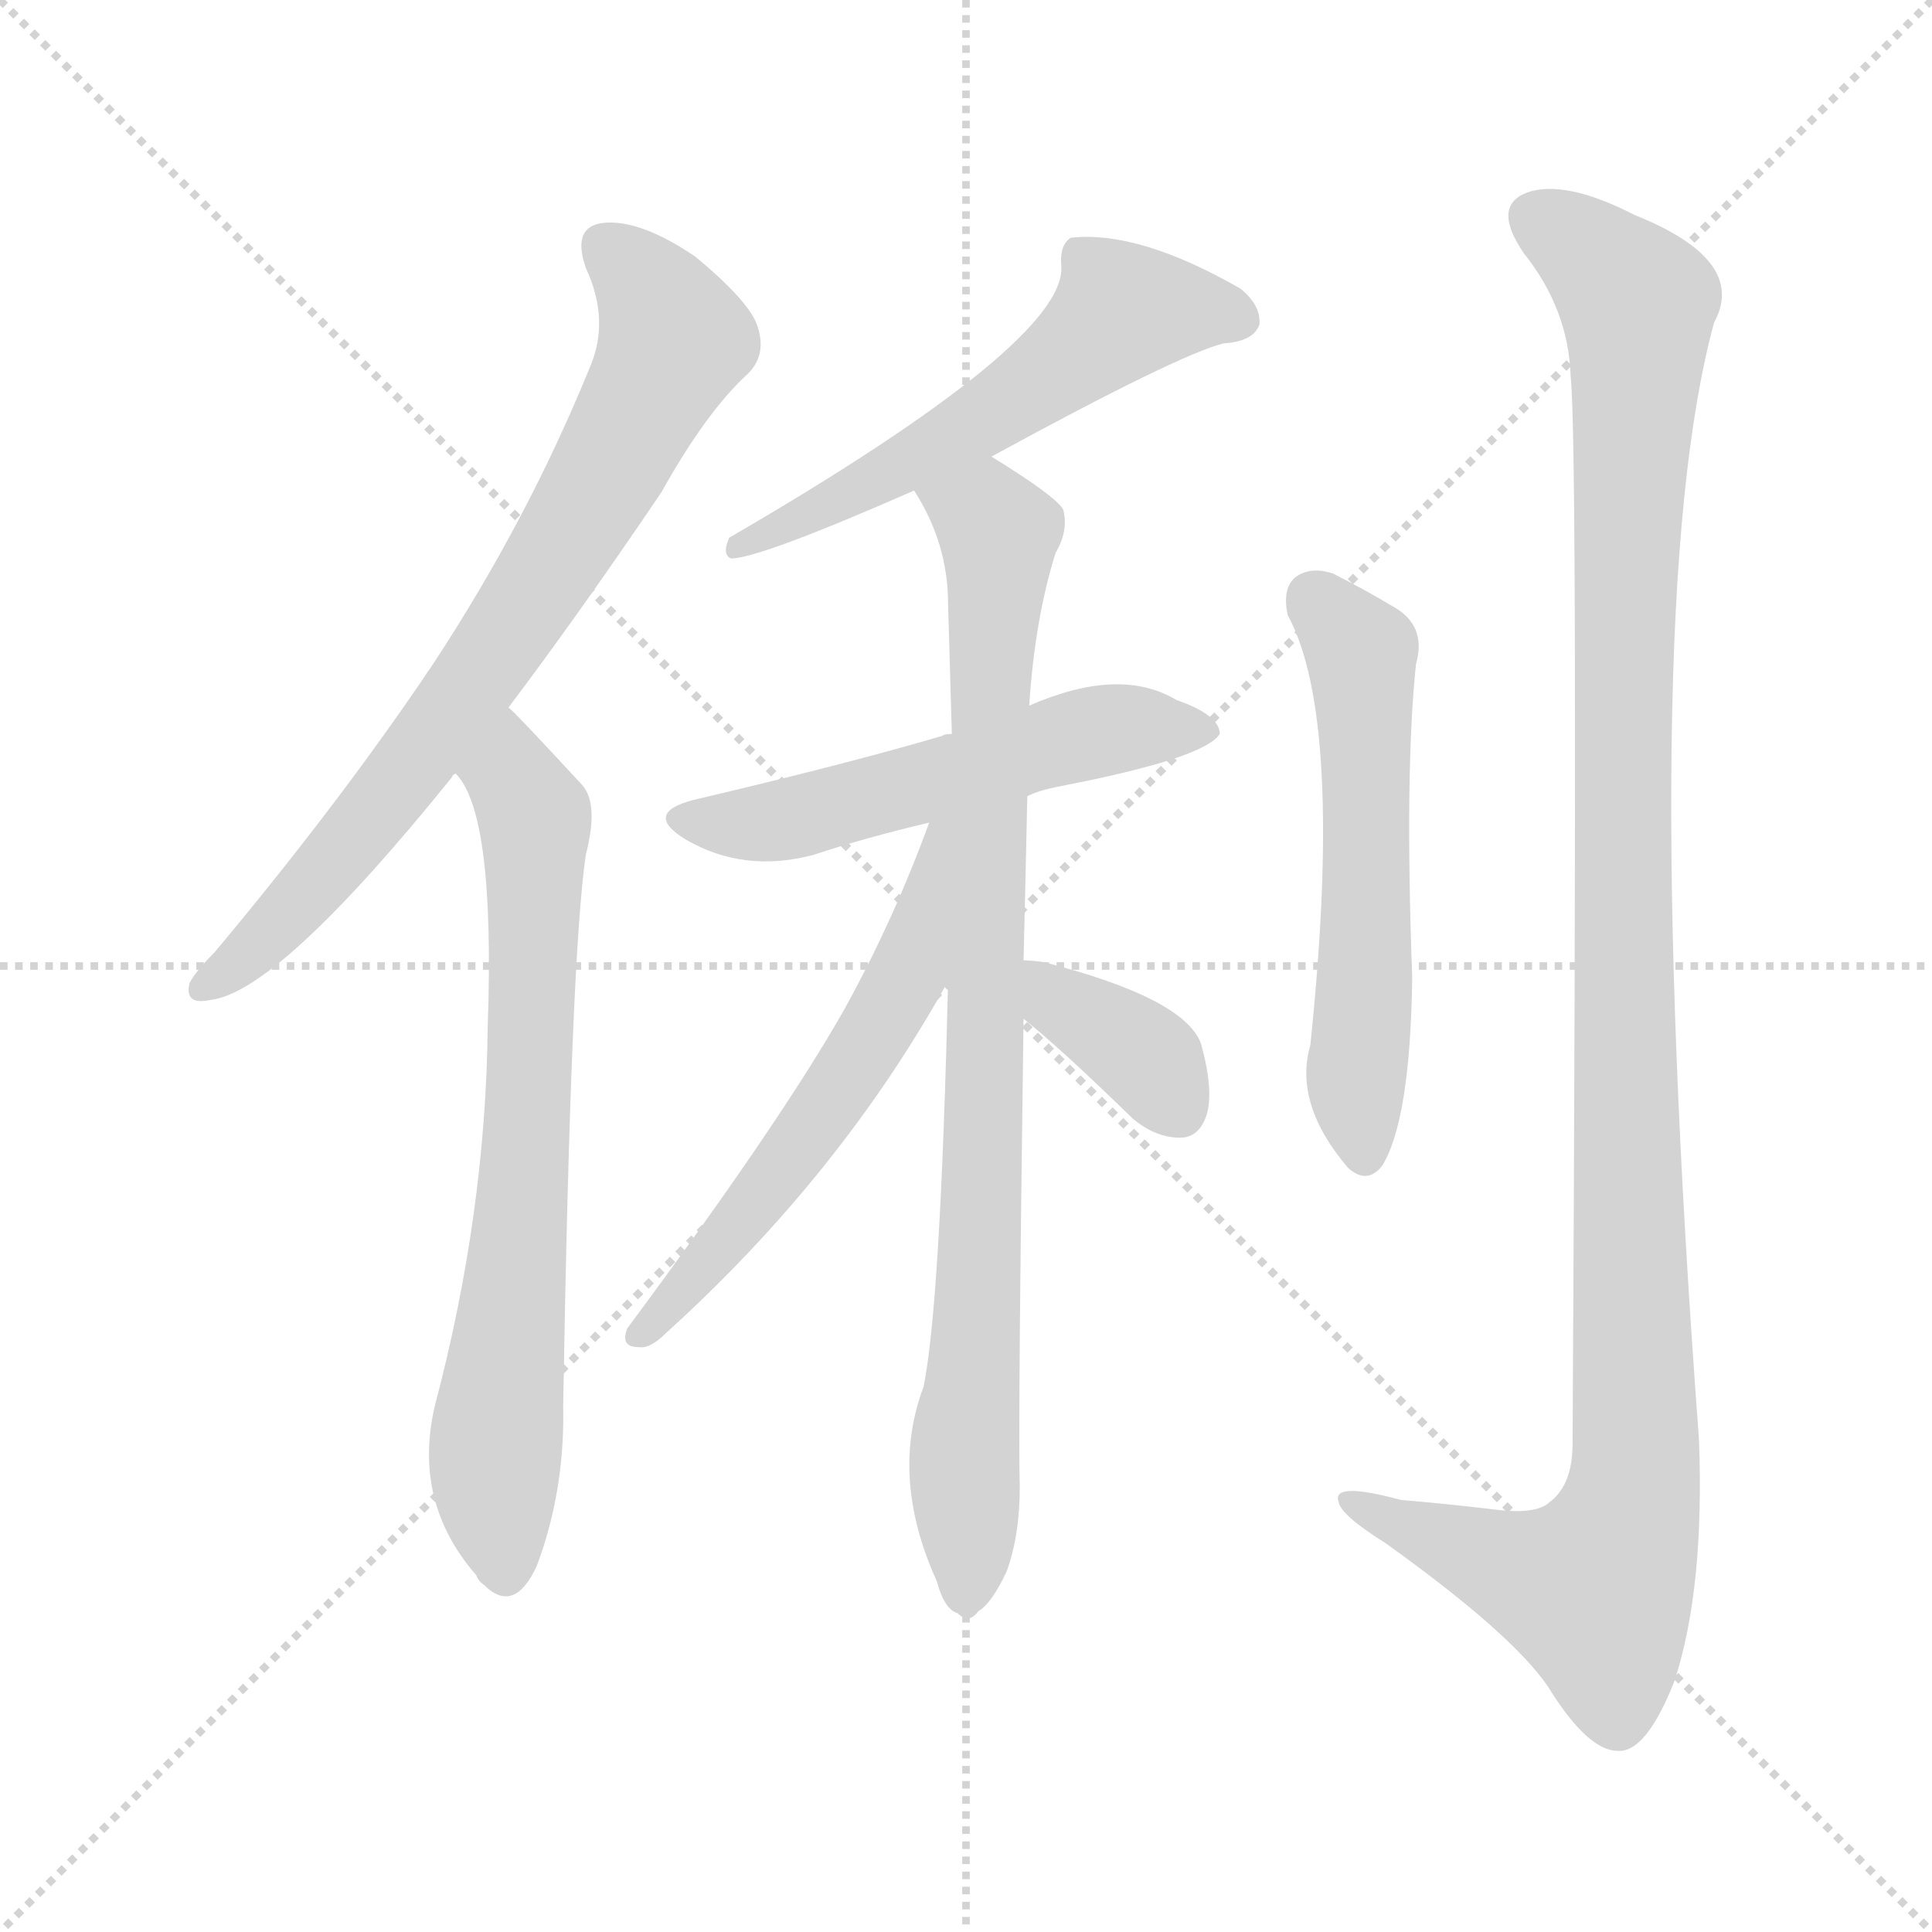 <svg version="1.1" viewBox="0 0 1024 1024" xmlns="http://www.w3.org/2000/svg">
  <g stroke="lightgray" stroke-dasharray="1,1" stroke-width="1" transform="scale(4, 4)">
    <line x1="0" y1="0" x2="256" y2="256"></line>
    <line x1="256" y1="0" x2="0" y2="256"></line>
    <line x1="128" y1="0" x2="128" y2="256"></line>
    <line x1="0" y1="128" x2="256" y2="128"></line>
  </g>
<g transform="scale(1, -1) translate(0, -900)">
   <style type="text/css">
    @keyframes keyframes0 {
      from {
       stroke: blue;
       stroke-dashoffset: 742;
       stroke-width: 128;
       }
       71% {
       animation-timing-function: step-end;
       stroke: blue;
       stroke-dashoffset: 0;
       stroke-width: 128;
       }
       to {
       stroke: black;
       stroke-width: 1024;
       }
       }
       #make-me-a-hanzi-animation-0 {
         animation: keyframes0 0.854s both;
         animation-delay: 0s;
         animation-timing-function: linear;
       }
    @keyframes keyframes1 {
      from {
       stroke: blue;
       stroke-dashoffset: 709;
       stroke-width: 128;
       }
       70% {
       animation-timing-function: step-end;
       stroke: blue;
       stroke-dashoffset: 0;
       stroke-width: 128;
       }
       to {
       stroke: black;
       stroke-width: 1024;
       }
       }
       #make-me-a-hanzi-animation-1 {
         animation: keyframes1 0.827s both;
         animation-delay: 0.854s;
         animation-timing-function: linear;
       }
    @keyframes keyframes2 {
      from {
       stroke: blue;
       stroke-dashoffset: 566;
       stroke-width: 128;
       }
       65% {
       animation-timing-function: step-end;
       stroke: blue;
       stroke-dashoffset: 0;
       stroke-width: 128;
       }
       to {
       stroke: black;
       stroke-width: 1024;
       }
       }
       #make-me-a-hanzi-animation-2 {
         animation: keyframes2 0.711s both;
         animation-delay: 1.681s;
         animation-timing-function: linear;
       }
    @keyframes keyframes3 {
      from {
       stroke: blue;
       stroke-dashoffset: 539;
       stroke-width: 128;
       }
       64% {
       animation-timing-function: step-end;
       stroke: blue;
       stroke-dashoffset: 0;
       stroke-width: 128;
       }
       to {
       stroke: black;
       stroke-width: 1024;
       }
       }
       #make-me-a-hanzi-animation-3 {
         animation: keyframes3 0.689s both;
         animation-delay: 2.391s;
         animation-timing-function: linear;
       }
    @keyframes keyframes4 {
      from {
       stroke: blue;
       stroke-dashoffset: 857;
       stroke-width: 128;
       }
       74% {
       animation-timing-function: step-end;
       stroke: blue;
       stroke-dashoffset: 0;
       stroke-width: 128;
       }
       to {
       stroke: black;
       stroke-width: 1024;
       }
       }
       #make-me-a-hanzi-animation-4 {
         animation: keyframes4 0.947s both;
         animation-delay: 3.08s;
         animation-timing-function: linear;
       }
    @keyframes keyframes5 {
      from {
       stroke: blue;
       stroke-dashoffset: 569;
       stroke-width: 128;
       }
       65% {
       animation-timing-function: step-end;
       stroke: blue;
       stroke-dashoffset: 0;
       stroke-width: 128;
       }
       to {
       stroke: black;
       stroke-width: 1024;
       }
       }
       #make-me-a-hanzi-animation-5 {
         animation: keyframes5 0.713s both;
         animation-delay: 4.028s;
         animation-timing-function: linear;
       }
    @keyframes keyframes6 {
      from {
       stroke: blue;
       stroke-dashoffset: 363;
       stroke-width: 128;
       }
       54% {
       animation-timing-function: step-end;
       stroke: blue;
       stroke-dashoffset: 0;
       stroke-width: 128;
       }
       to {
       stroke: black;
       stroke-width: 1024;
       }
       }
       #make-me-a-hanzi-animation-6 {
         animation: keyframes6 0.545s both;
         animation-delay: 4.741s;
         animation-timing-function: linear;
       }
    @keyframes keyframes7 {
      from {
       stroke: blue;
       stroke-dashoffset: 562;
       stroke-width: 128;
       }
       65% {
       animation-timing-function: step-end;
       stroke: blue;
       stroke-dashoffset: 0;
       stroke-width: 128;
       }
       to {
       stroke: black;
       stroke-width: 1024;
       }
       }
       #make-me-a-hanzi-animation-7 {
         animation: keyframes7 0.707s both;
         animation-delay: 5.286s;
         animation-timing-function: linear;
       }
    @keyframes keyframes8 {
      from {
       stroke: blue;
       stroke-dashoffset: 1151;
       stroke-width: 128;
       }
       79% {
       animation-timing-function: step-end;
       stroke: blue;
       stroke-dashoffset: 0;
       stroke-width: 128;
       }
       to {
       stroke: black;
       stroke-width: 1024;
       }
       }
       #make-me-a-hanzi-animation-8 {
         animation: keyframes8 1.187s both;
         animation-delay: 5.993s;
         animation-timing-function: linear;
       }
</style>
<path d="M 269.5 525.0 Q 306.5 574.0 350.5 639.0 Q 374.5 682.0 396.5 702.0 Q 406.5 712.0 401.5 727.0 Q 397.5 740.0 368.5 764.0 Q 340.5 783.0 321.5 782.0 Q 302.5 781.0 310.5 758.0 Q 323.5 730.0 312.5 705.0 Q 279.5 624.0 229.5 548.0 Q 180.5 475.0 113.5 395.0 Q 103.5 385.0 100.5 379.0 Q 97.5 367.0 111.5 370.0 Q 147.5 374.0 239.5 488.0 Q 239.5 489.0 241.5 490.0 L 269.5 525.0 Z" fill="lightgray"></path> 
<path d="M 241.5 490.0 Q 262.5 469.0 258.5 356.0 Q 257.5 257.0 230.5 155.0 Q 218.5 104.0 252.5 65.0 Q 253.5 62.0 256.5 60.0 Q 272.5 44.0 284.5 70.0 Q 299.5 110.0 298.5 155.0 Q 302.5 393.0 310.5 447.0 Q 317.5 474.0 308.5 484.0 Q 272.5 523.0 269.5 525.0 C 248.5 546.0 226.5 516.0 241.5 490.0 Z" fill="lightgray"></path> 
<path d="M 525.5 658.0 Q 624.5 712.0 648.5 718.0 Q 664.5 719.0 667.5 728.0 Q 668.5 738.0 657.5 747.0 Q 603.5 778.0 567.5 774.0 Q 561.5 770.0 562.5 759.0 Q 565.5 719.0 386.5 615.0 Q 382.5 606.0 387.5 604.0 Q 402.5 604.0 484.5 640.0 L 525.5 658.0 Z" fill="lightgray"></path> 
<path d="M 544.5 478.0 Q 550.5 481.0 560.5 483.0 Q 638.5 498.0 646.5 511.0 Q 646.5 521.0 623.5 529.0 Q 593.5 547.0 545.5 526.0 L 504.5 511.0 Q 500.5 511.0 499.5 510.0 Q 448.5 495.0 367.5 476.0 Q 340.5 469.0 363.5 455.0 Q 394.5 437.0 431.5 447.0 Q 458.5 456.0 492.5 464.0 L 544.5 478.0 Z" fill="lightgray"></path> 
<path d="M 542.5 391.0 Q 543.5 431.0 544.5 478.0 L 545.5 526.0 Q 548.5 572.0 559.5 607.0 Q 566.5 619.0 563.5 630.0 Q 559.5 637.0 525.5 658.0 C 500.5 674.0 470.5 666.0 484.5 640.0 Q 502.5 612.0 502.5 580.0 Q 503.5 547.0 504.5 511.0 L 502.5 380.0 Q 498.5 209.0 489.5 165.0 Q 471.5 117.0 496.5 62.0 Q 500.5 47.0 507.5 45.0 Q 513.5 39.0 518.5 46.0 Q 525.5 50.0 533.5 67.0 Q 540.5 86.0 540.5 112.0 Q 539.5 142.0 542.5 360.0 L 542.5 391.0 Z" fill="lightgray"></path> 
<path d="M 492.5 464.0 Q 473.5 412.0 447.5 365.0 Q 413.5 305.0 332.5 196.0 Q 328.5 186.0 338.5 186.0 Q 344.5 185.0 352.5 193.0 Q 445.5 277.0 502.5 380.0 C 562.5 486.0 502.5 492.0 492.5 464.0 Z" fill="lightgray"></path> 
<path d="M 542.5 360.0 Q 561.5 345.0 600.5 307.0 Q 612.5 297.0 625.5 297.0 Q 635.5 297.0 639.5 309.0 Q 643.5 322.0 636.5 347.0 Q 627.5 371.0 553.5 390.0 Q 546.5 391.0 542.5 391.0 C 512.5 392.0 519.5 379.0 542.5 360.0 Z" fill="lightgray"></path> 
<path d="M 682.5 574.0 Q 712.5 519.0 694.5 346.0 Q 685.5 315.0 714.5 281.0 Q 724.5 272.0 732.5 282.0 Q 747.5 306.0 748.5 382.0 Q 744.5 491.0 750.5 548.0 Q 756.5 569.0 737.5 579.0 Q 722.5 588.0 706.5 596.0 Q 694.5 600.0 686.5 594.0 Q 679.5 588.0 682.5 574.0 Z" fill="lightgray"></path> 
<path d="M 832.5 700.0 Q 836.5 666.0 833.5 135.0 Q 833.5 113.0 821.5 104.0 Q 814.5 97.0 791.5 100.0 Q 766.5 103.0 742.5 105.0 Q 705.5 115.0 709.5 104.0 Q 710.5 97.0 734.5 82.0 Q 801.5 34.0 820.5 6.0 Q 841.5 -28.0 857.5 -28.0 Q 872.5 -29.0 887.5 9.0 Q 903.5 58.0 900.5 137.0 Q 867.5 579.0 908.5 729.0 Q 926.5 762.0 866.5 786.0 Q 829.5 805.0 809.5 798.0 Q 790.5 791.0 807.5 766.0 Q 831.5 736.0 832.5 700.0 Z" fill="lightgray"></path> 
      <clipPath id="make-me-a-hanzi-clip-0">
      <path d="M 269.5 525.0 Q 306.5 574.0 350.5 639.0 Q 374.5 682.0 396.5 702.0 Q 406.5 712.0 401.5 727.0 Q 397.5 740.0 368.5 764.0 Q 340.5 783.0 321.5 782.0 Q 302.5 781.0 310.5 758.0 Q 323.5 730.0 312.5 705.0 Q 279.5 624.0 229.5 548.0 Q 180.5 475.0 113.5 395.0 Q 103.5 385.0 100.5 379.0 Q 97.5 367.0 111.5 370.0 Q 147.5 374.0 239.5 488.0 Q 239.5 489.0 241.5 490.0 L 269.5 525.0 Z" fill="lightgray"></path>
      </clipPath>
      <path clip-path="url(#make-me-a-hanzi-clip-0)" d="M 321.5 768.0 L 338.5 753.0 L 357.5 720.0 L 321.5 649.0 L 216.5 490.0 L 161.5 425.0 L 109.5 378.0 " fill="none" id="make-me-a-hanzi-animation-0" stroke-dasharray="614 1228" stroke-linecap="round"></path>

      <clipPath id="make-me-a-hanzi-clip-1">
      <path d="M 241.5 490.0 Q 262.5 469.0 258.5 356.0 Q 257.5 257.0 230.5 155.0 Q 218.5 104.0 252.5 65.0 Q 253.5 62.0 256.5 60.0 Q 272.5 44.0 284.5 70.0 Q 299.5 110.0 298.5 155.0 Q 302.5 393.0 310.5 447.0 Q 317.5 474.0 308.5 484.0 Q 272.5 523.0 269.5 525.0 C 248.5 546.0 226.5 516.0 241.5 490.0 Z" fill="lightgray"></path>
      </clipPath>
      <path clip-path="url(#make-me-a-hanzi-clip-1)" d="M 266.5 518.0 L 271.5 488.0 L 283.5 465.0 L 277.5 258.0 L 262.5 130.0 L 268.5 70.0 " fill="none" id="make-me-a-hanzi-animation-1" stroke-dasharray="581 1162" stroke-linecap="round"></path>

      <clipPath id="make-me-a-hanzi-clip-2">
      <path d="M 525.5 658.0 Q 624.5 712.0 648.5 718.0 Q 664.5 719.0 667.5 728.0 Q 668.5 738.0 657.5 747.0 Q 603.5 778.0 567.5 774.0 Q 561.5 770.0 562.5 759.0 Q 565.5 719.0 386.5 615.0 Q 382.5 606.0 387.5 604.0 Q 402.5 604.0 484.5 640.0 L 525.5 658.0 Z" fill="lightgray"></path>
      </clipPath>
      <path clip-path="url(#make-me-a-hanzi-clip-2)" d="M 657.5 731.0 L 594.5 735.0 L 527.5 680.0 L 431.5 628.0 L 423.5 630.0 L 416.5 621.0 L 398.5 620.0 L 389.5 610.0 " fill="none" id="make-me-a-hanzi-animation-2" stroke-dasharray="438 876" stroke-linecap="round"></path>

      <clipPath id="make-me-a-hanzi-clip-3">
      <path d="M 544.5 478.0 Q 550.5 481.0 560.5 483.0 Q 638.5 498.0 646.5 511.0 Q 646.5 521.0 623.5 529.0 Q 593.5 547.0 545.5 526.0 L 504.5 511.0 Q 500.5 511.0 499.5 510.0 Q 448.5 495.0 367.5 476.0 Q 340.5 469.0 363.5 455.0 Q 394.5 437.0 431.5 447.0 Q 458.5 456.0 492.5 464.0 L 544.5 478.0 Z" fill="lightgray"></path>
      </clipPath>
      <path clip-path="url(#make-me-a-hanzi-clip-3)" d="M 363.5 466.0 L 420.5 466.0 L 577.5 512.0 L 639.5 513.0 " fill="none" id="make-me-a-hanzi-animation-3" stroke-dasharray="411 822" stroke-linecap="round"></path>

      <clipPath id="make-me-a-hanzi-clip-4">
      <path d="M 542.5 391.0 Q 543.5 431.0 544.5 478.0 L 545.5 526.0 Q 548.5 572.0 559.5 607.0 Q 566.5 619.0 563.5 630.0 Q 559.5 637.0 525.5 658.0 C 500.5 674.0 470.5 666.0 484.5 640.0 Q 502.5 612.0 502.5 580.0 Q 503.5 547.0 504.5 511.0 L 502.5 380.0 Q 498.5 209.0 489.5 165.0 Q 471.5 117.0 496.5 62.0 Q 500.5 47.0 507.5 45.0 Q 513.5 39.0 518.5 46.0 Q 525.5 50.0 533.5 67.0 Q 540.5 86.0 540.5 112.0 Q 539.5 142.0 542.5 360.0 L 542.5 391.0 Z" fill="lightgray"></path>
      </clipPath>
      <path clip-path="url(#make-me-a-hanzi-clip-4)" d="M 494.5 636.0 L 529.5 618.0 L 511.5 57.0 " fill="none" id="make-me-a-hanzi-animation-4" stroke-dasharray="729 1458" stroke-linecap="round"></path>

      <clipPath id="make-me-a-hanzi-clip-5">
      <path d="M 492.5 464.0 Q 473.5 412.0 447.5 365.0 Q 413.5 305.0 332.5 196.0 Q 328.5 186.0 338.5 186.0 Q 344.5 185.0 352.5 193.0 Q 445.5 277.0 502.5 380.0 C 562.5 486.0 502.5 492.0 492.5 464.0 Z" fill="lightgray"></path>
      </clipPath>
      <path clip-path="url(#make-me-a-hanzi-clip-5)" d="M 499.5 460.0 L 481.5 383.0 L 466.5 356.0 L 404.5 267.0 L 342.5 195.0 " fill="none" id="make-me-a-hanzi-animation-5" stroke-dasharray="441 882" stroke-linecap="round"></path>

      <clipPath id="make-me-a-hanzi-clip-6">
      <path d="M 542.5 360.0 Q 561.5 345.0 600.5 307.0 Q 612.5 297.0 625.5 297.0 Q 635.5 297.0 639.5 309.0 Q 643.5 322.0 636.5 347.0 Q 627.5 371.0 553.5 390.0 Q 546.5 391.0 542.5 391.0 C 512.5 392.0 519.5 379.0 542.5 360.0 Z" fill="lightgray"></path>
      </clipPath>
      <path clip-path="url(#make-me-a-hanzi-clip-6)" d="M 547.5 383.0 L 603.5 343.0 L 625.5 312.0 " fill="none" id="make-me-a-hanzi-animation-6" stroke-dasharray="235 470" stroke-linecap="round"></path>

      <clipPath id="make-me-a-hanzi-clip-7">
      <path d="M 682.5 574.0 Q 712.5 519.0 694.5 346.0 Q 685.5 315.0 714.5 281.0 Q 724.5 272.0 732.5 282.0 Q 747.5 306.0 748.5 382.0 Q 744.5 491.0 750.5 548.0 Q 756.5 569.0 737.5 579.0 Q 722.5 588.0 706.5 596.0 Q 694.5 600.0 686.5 594.0 Q 679.5 588.0 682.5 574.0 Z" fill="lightgray"></path>
      </clipPath>
      <path clip-path="url(#make-me-a-hanzi-clip-7)" d="M 695.5 584.0 L 721.5 554.0 L 722.5 545.0 L 724.5 391.0 L 718.5 321.0 L 723.5 288.0 " fill="none" id="make-me-a-hanzi-animation-7" stroke-dasharray="434 868" stroke-linecap="round"></path>

      <clipPath id="make-me-a-hanzi-clip-8">
      <path d="M 832.5 700.0 Q 836.5 666.0 833.5 135.0 Q 833.5 113.0 821.5 104.0 Q 814.5 97.0 791.5 100.0 Q 766.5 103.0 742.5 105.0 Q 705.5 115.0 709.5 104.0 Q 710.5 97.0 734.5 82.0 Q 801.5 34.0 820.5 6.0 Q 841.5 -28.0 857.5 -28.0 Q 872.5 -29.0 887.5 9.0 Q 903.5 58.0 900.5 137.0 Q 867.5 579.0 908.5 729.0 Q 926.5 762.0 866.5 786.0 Q 829.5 805.0 809.5 798.0 Q 790.5 791.0 807.5 766.0 Q 831.5 736.0 832.5 700.0 Z" fill="lightgray"></path>
      </clipPath>
      <path clip-path="url(#make-me-a-hanzi-clip-8)" d="M 812.5 785.0 L 846.5 762.0 L 868.5 735.0 L 859.5 463.0 L 866.5 112.0 L 845.5 58.0 L 820.5 62.0 L 716.5 104.0 " fill="none" id="make-me-a-hanzi-animation-8" stroke-dasharray="1023 2046" stroke-linecap="round"></path>

</g>
</svg>
